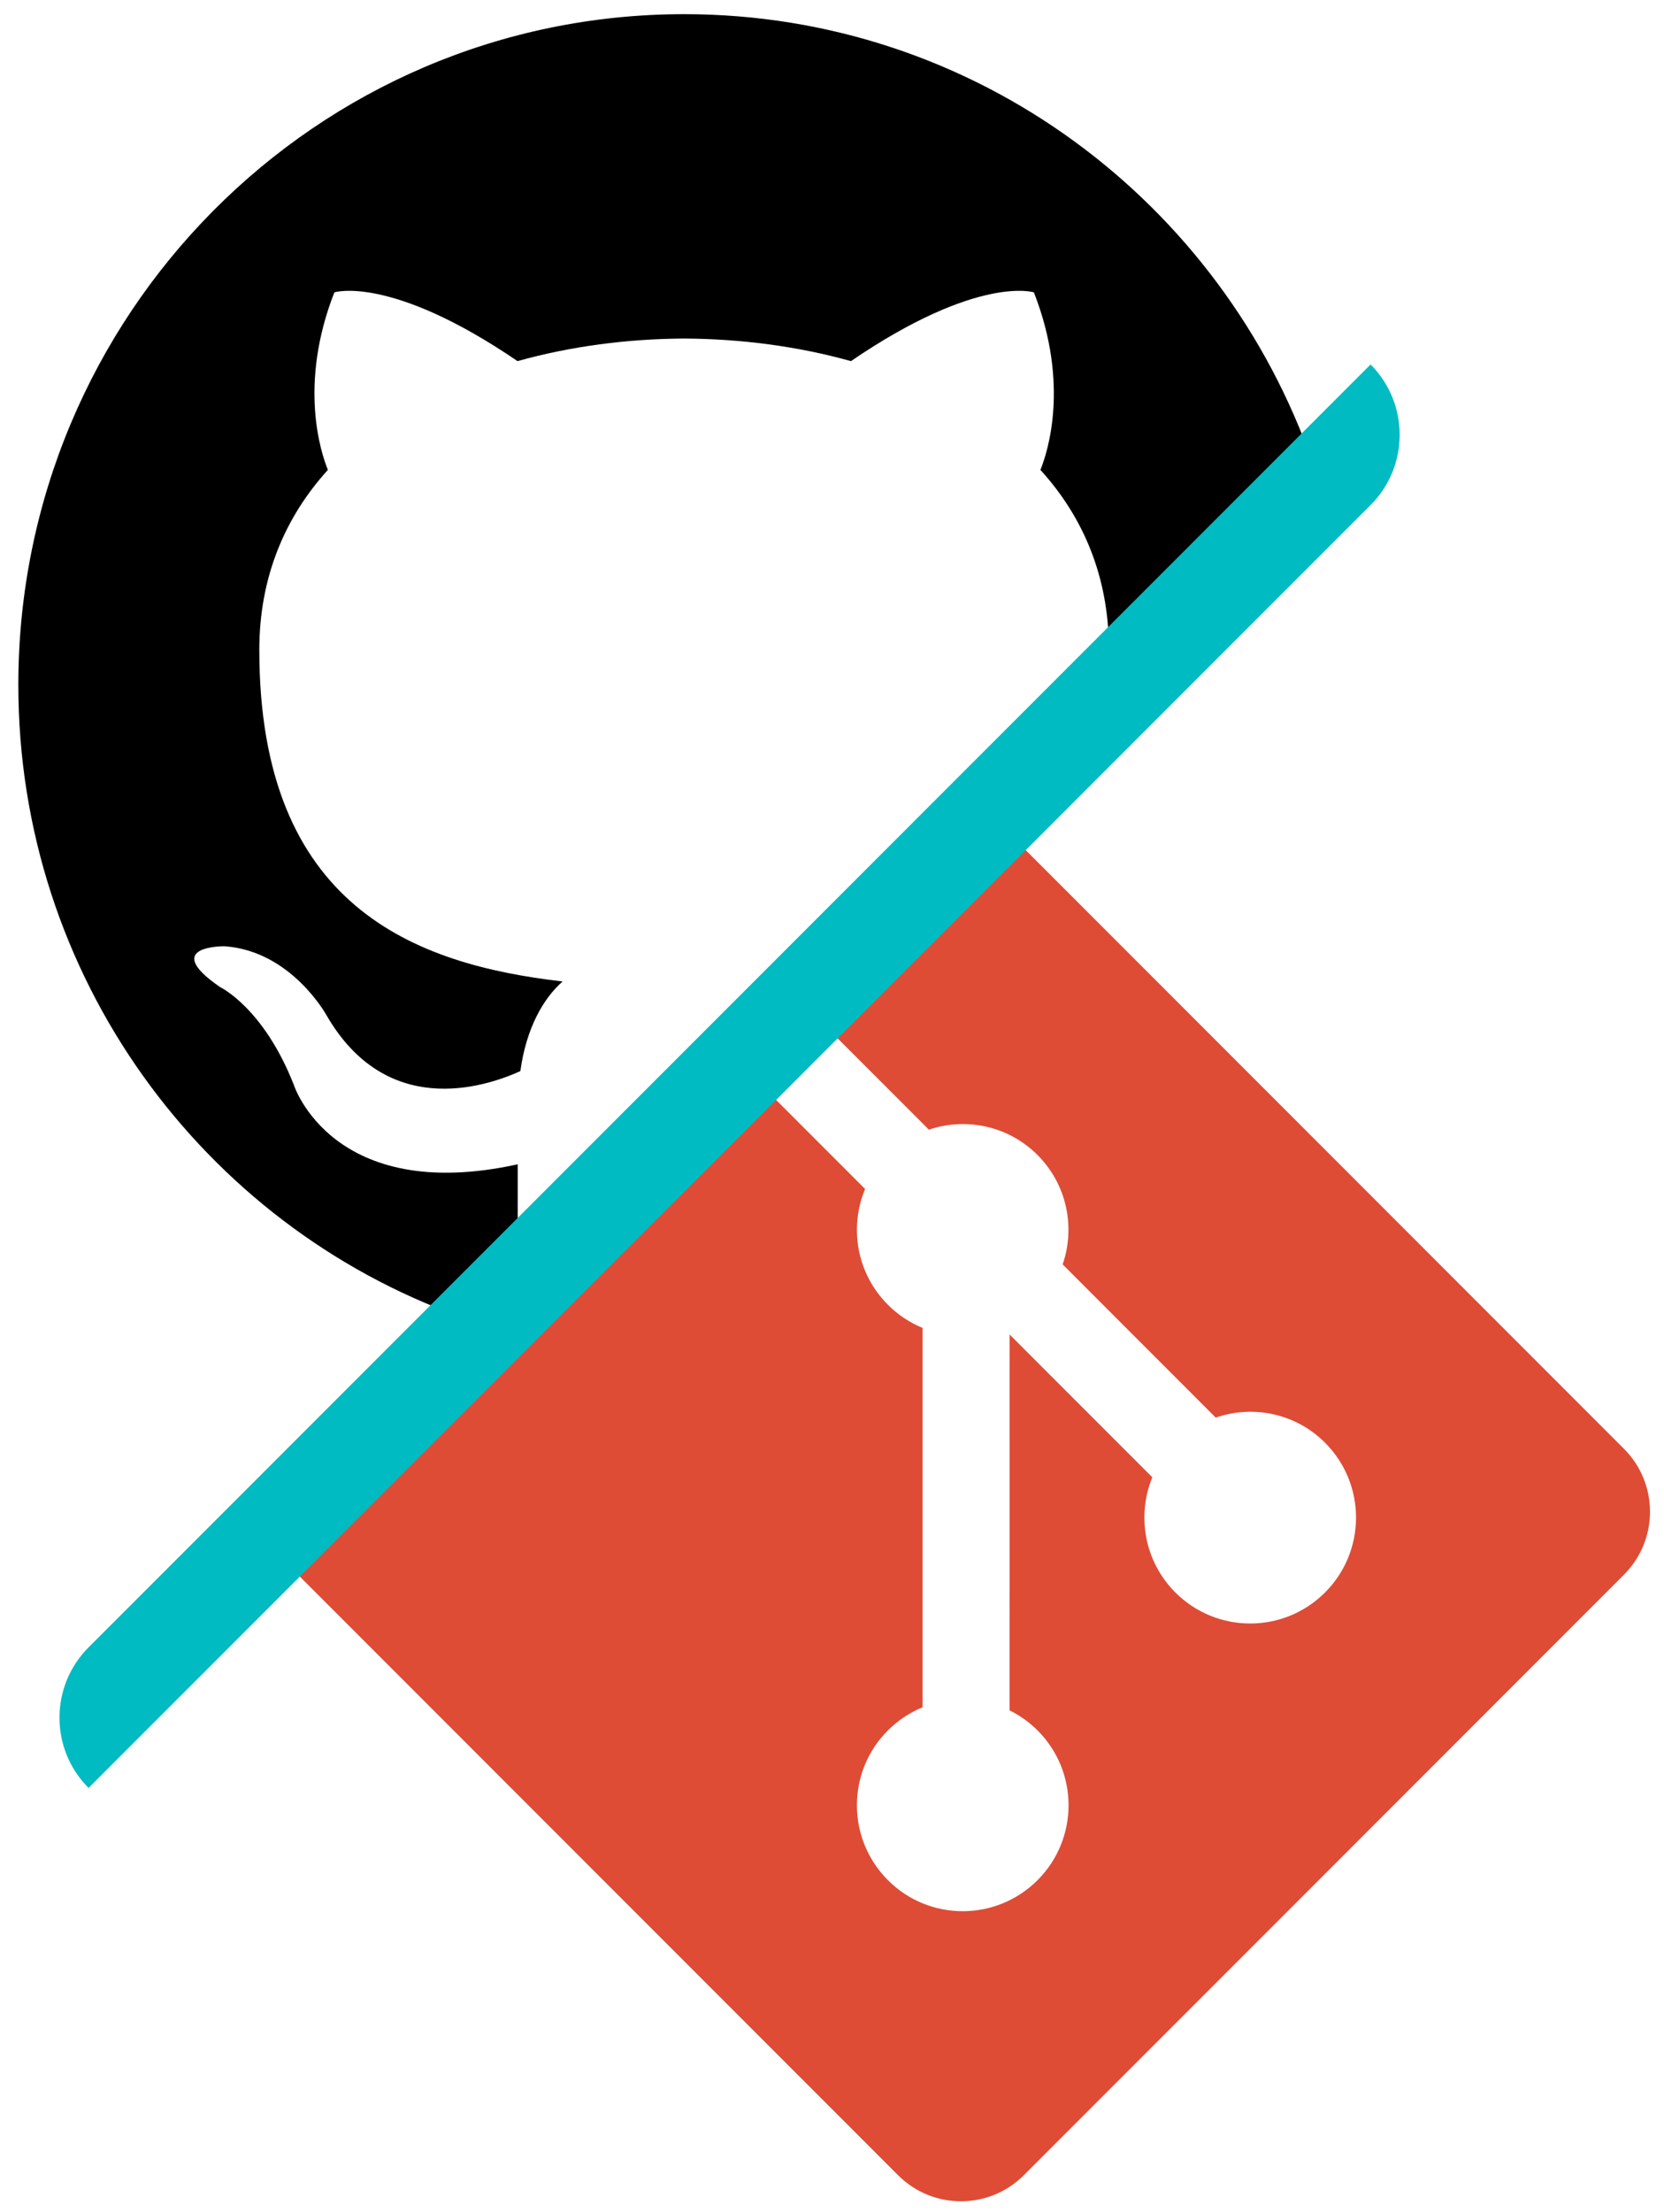 <svg width="67" height="89" viewBox="0 0 67 89" fill="none" xmlns="http://www.w3.org/2000/svg">
<path fill-rule="evenodd" clip-rule="evenodd" d="M0.738 27.559C0.738 12.655 12.744 0.57 27.547 0.57C39.261 0.57 49.221 8.134 52.87 18.675L44.64 26.905C44.648 26.659 44.651 26.407 44.651 26.151C44.651 23.205 43.612 20.796 41.892 18.907C42.169 18.228 43.087 15.482 41.629 11.764C41.629 11.764 39.381 11.04 34.263 14.53C32.12 13.932 29.826 13.633 27.547 13.622C25.268 13.633 22.976 13.932 20.838 14.53C15.715 11.04 13.463 11.764 13.463 11.764C12.007 15.479 12.925 18.226 13.202 18.907C11.488 20.796 10.441 23.203 10.441 26.151C10.441 36.491 16.701 38.805 22.654 39.491C21.886 40.163 21.191 41.355 20.952 43.098C19.422 43.789 15.541 44.981 13.15 40.856C13.15 40.856 11.734 38.263 9.042 38.074C9.042 38.074 6.424 38.038 8.857 39.714C8.857 39.714 10.615 40.543 11.835 43.663C11.835 43.663 13.387 48.48 20.845 46.848V50.7L18.555 52.99C8.17 49.27 0.738 39.29 0.738 27.559Z" fill="black"/>
<path d="M65.388 58.294L41.111 34.018C39.714 32.62 37.447 32.62 36.048 34.018L31.006 39.059L37.401 45.454C38.887 44.952 40.592 45.289 41.776 46.474C42.966 47.666 43.301 49.384 42.787 50.875L48.95 57.039C50.441 56.525 52.161 56.857 53.352 58.05C55.016 59.714 55.016 62.41 53.352 64.075C51.687 65.74 48.991 65.74 47.325 64.075C46.073 62.822 45.764 60.983 46.398 59.441L40.65 53.694L40.649 68.819C41.066 69.025 41.447 69.297 41.776 69.625C43.441 71.288 43.441 73.985 41.776 75.651C40.111 77.316 37.413 77.316 35.751 75.651C34.087 73.985 34.087 71.288 35.751 69.625C36.15 69.226 36.624 68.91 37.146 68.695L37.146 53.429C36.623 53.215 36.149 52.899 35.751 52.499C34.49 51.239 34.187 49.389 34.833 47.841L28.529 41.536L11.883 58.181C10.484 59.581 10.484 61.849 11.883 63.247L36.16 87.523C37.558 88.921 39.825 88.921 41.224 87.523L65.388 63.36C66.786 61.961 66.786 59.692 65.388 58.294Z" fill="#DE4C36"/>
<path d="M55.185 14.665V14.665C56.747 16.227 56.747 18.76 55.185 20.322L3.566 71.941V71.941C2.004 70.379 2.004 67.846 3.566 66.284L55.185 14.665Z" fill="#00BBC1"/>
</svg>
